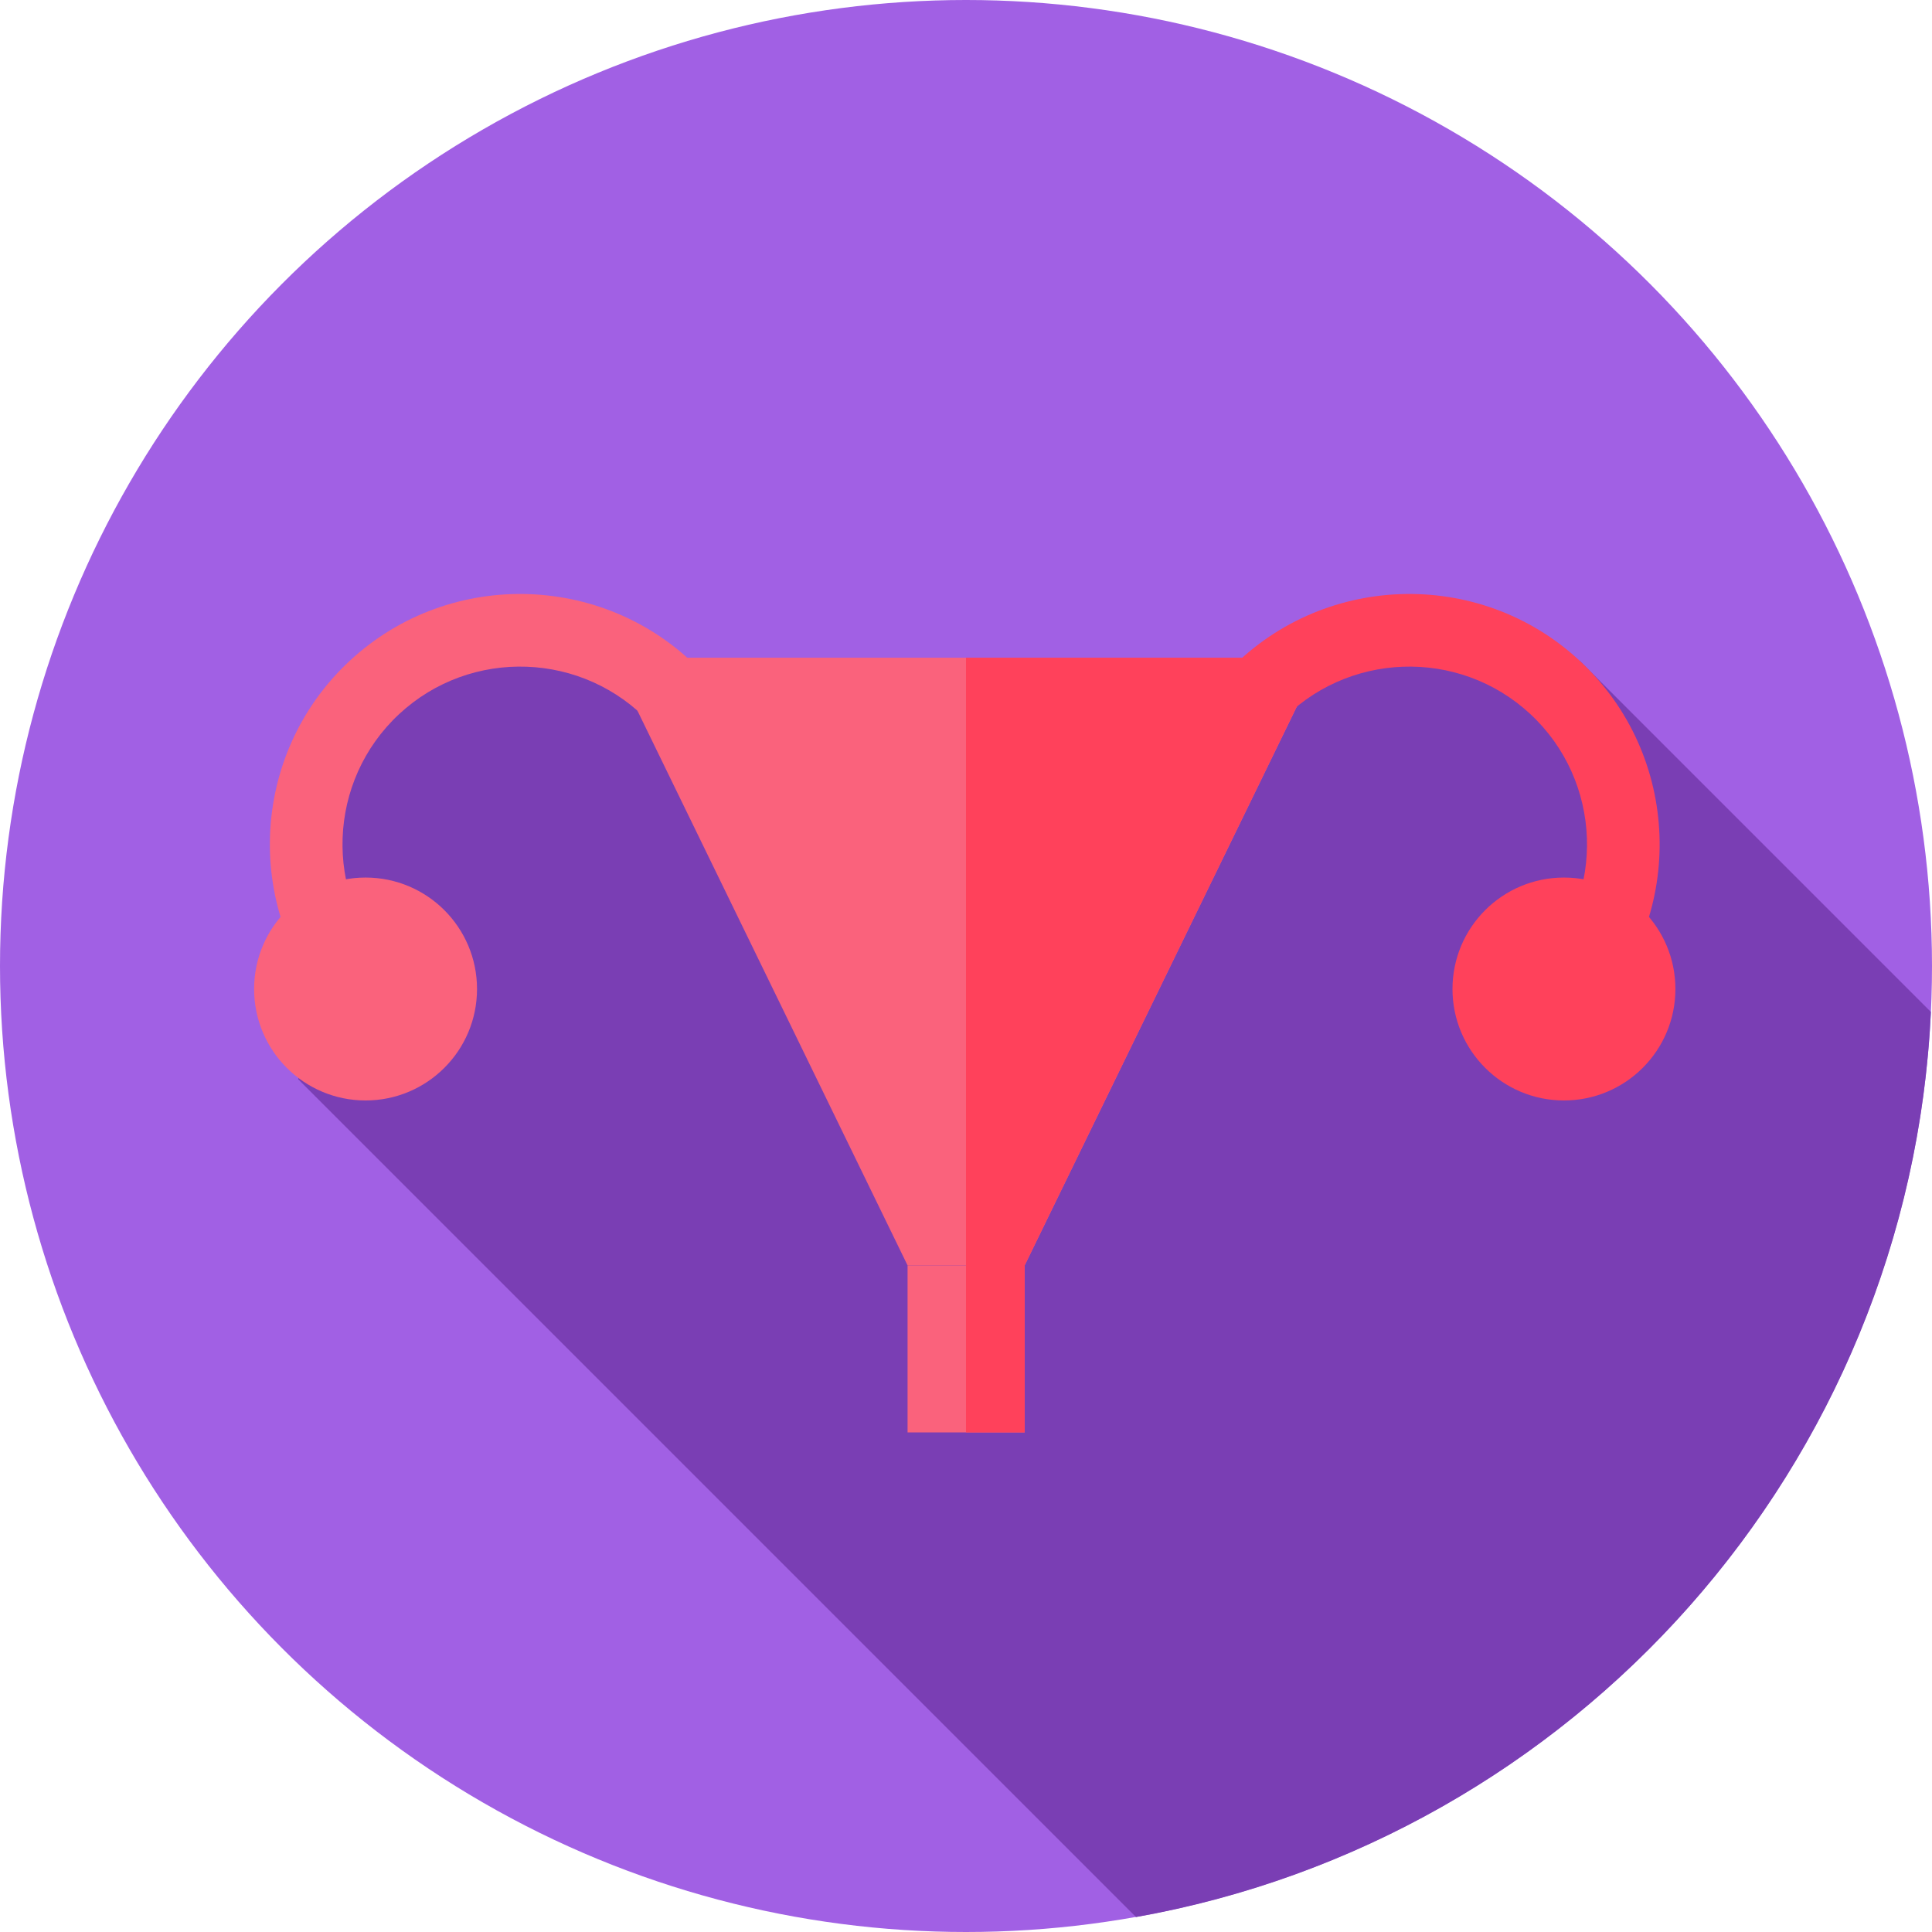 <svg id="Capa_1" enable-background="new 0 0 512 512" height="512" viewBox="0 0 512 512" width="512" xmlns="http://www.w3.org/2000/svg"><g><g><g><circle cx="256" cy="256" fill="#a160e4" r="256"/></g></g><path d="m386.815 169.026c-24.042-8.485-50.39 15.035-50.39 15.035l-160.288 4.103s-27.795-29.923-66.508-10.652-21.342 70.582-21.342 70.582l-9.268 37.917 222.035 222.035c116.016-20.599 205.008-119.338 210.651-239.873l-93.035-93.035c0-.002-7.813 2.373-31.855-6.112z" fill="#7a3eb4"/><g><path d="m271.546 335.339h-31.03l-78.429-161.046h187.888z" fill="#fa627c"/></g><g><path d="m240.515 335.339h31.032v44.266h-31.032z" fill="#fa627c"/></g><g><g><path d="m422.095 268.933-14.104-13.11c17.686-19.027 16.596-48.896-2.431-66.582-19.027-17.684-48.896-16.595-66.582 2.431l-14.104-13.11c24.915-26.805 66.992-28.341 93.796-3.425s28.34 66.992 3.425 93.796z" fill="#ff415b"/></g><g><circle cx="414.462" cy="262.097" fill="#ff415b" r="29.538"/></g></g><g><g><path d="m89.246 268.933c-24.916-26.804-23.379-68.882 3.425-93.797 26.803-24.913 68.88-23.38 93.796 3.425l-14.104 13.11c-17.687-19.027-47.556-20.118-66.582-2.431-19.027 17.686-20.117 47.555-2.431 66.582z" fill="#fa627c"/></g><g><circle cx="96.879" cy="262.097" fill="#fa627c" r="29.538"/></g></g><path d="m349.975 174.293h-93.975v205.313h15.547v-44.269z" fill="#ff415b"/></g></svg>